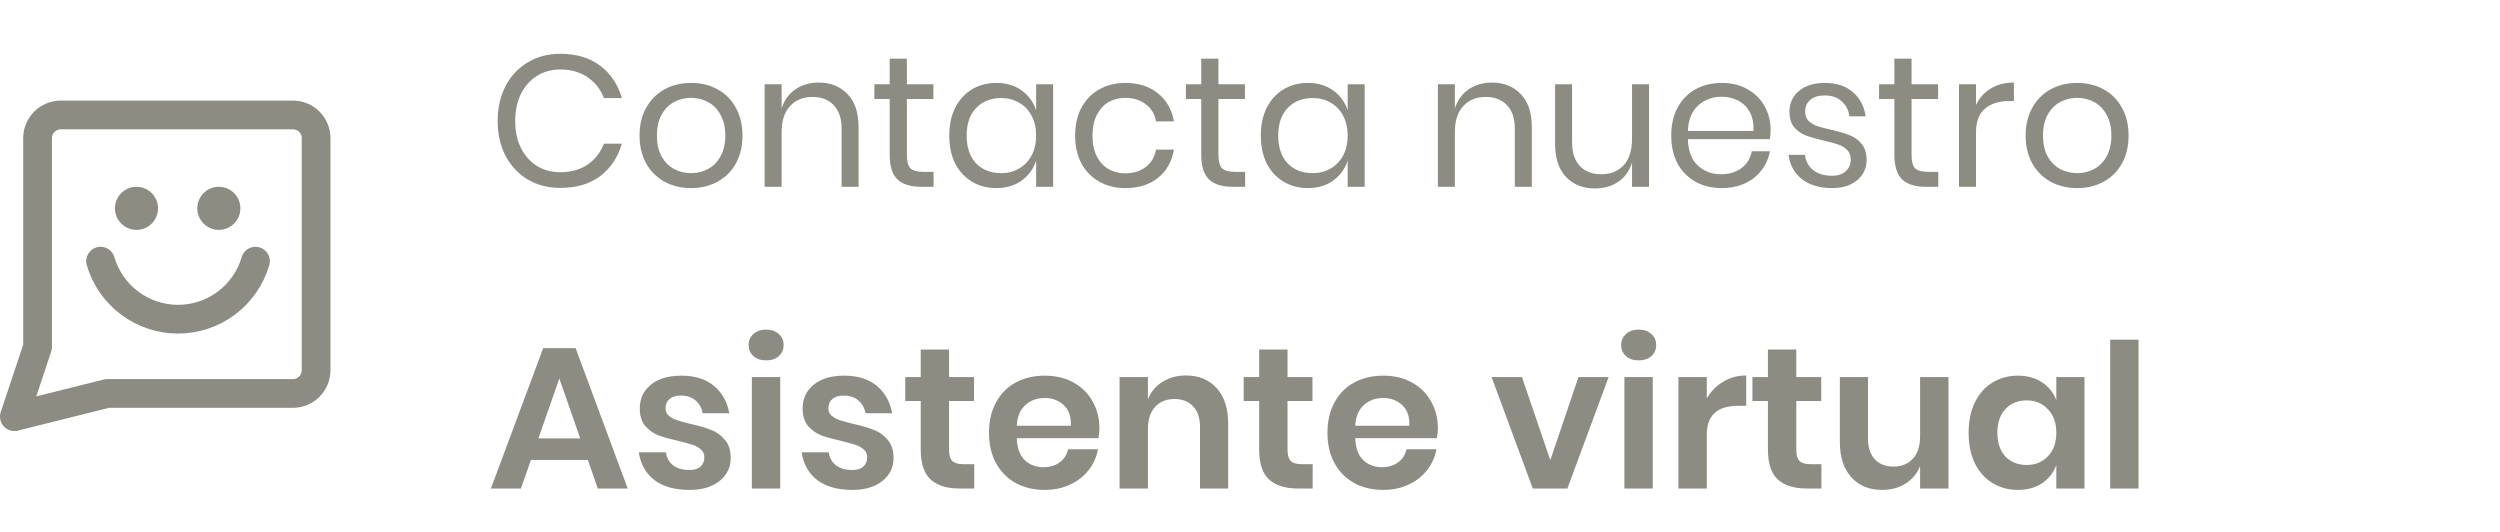 <svg width="174" height="37" viewBox="0 0 174 37" fill="none" xmlns="http://www.w3.org/2000/svg">
<path d="M40.916 32.012H36.954L36.254 34H34.168L37.808 24.228H40.062L43.688 34H41.602L40.916 32.012ZM40.384 30.514L38.928 26.342L37.472 30.514H40.384ZM47.427 26.146C48.37 26.146 49.126 26.384 49.695 26.86C50.265 27.336 50.619 27.971 50.759 28.764H48.911C48.837 28.391 48.669 28.092 48.407 27.868C48.146 27.644 47.805 27.532 47.385 27.532C47.049 27.532 46.788 27.611 46.601 27.77C46.415 27.929 46.321 28.143 46.321 28.414C46.321 28.629 46.396 28.801 46.545 28.932C46.695 29.063 46.881 29.165 47.105 29.24C47.329 29.315 47.651 29.403 48.071 29.506C48.659 29.637 49.135 29.777 49.499 29.926C49.873 30.066 50.19 30.295 50.451 30.612C50.722 30.92 50.857 31.34 50.857 31.872C50.857 32.535 50.596 33.071 50.073 33.482C49.56 33.893 48.865 34.098 47.987 34.098C46.979 34.098 46.172 33.874 45.565 33.426C44.959 32.969 44.59 32.32 44.459 31.48H46.349C46.396 31.863 46.564 32.166 46.853 32.39C47.143 32.605 47.521 32.712 47.987 32.712C48.323 32.712 48.58 32.633 48.757 32.474C48.935 32.306 49.023 32.091 49.023 31.83C49.023 31.606 48.944 31.424 48.785 31.284C48.636 31.144 48.445 31.037 48.211 30.962C47.987 30.887 47.665 30.799 47.245 30.696C46.667 30.565 46.195 30.435 45.831 30.304C45.477 30.164 45.169 29.945 44.907 29.646C44.655 29.347 44.529 28.937 44.529 28.414C44.529 27.742 44.786 27.196 45.299 26.776C45.813 26.356 46.522 26.146 47.427 26.146ZM52.104 24.018C52.104 23.701 52.216 23.444 52.44 23.248C52.664 23.043 52.958 22.94 53.322 22.94C53.686 22.94 53.98 23.043 54.204 23.248C54.428 23.444 54.54 23.701 54.54 24.018C54.54 24.326 54.428 24.583 54.204 24.788C53.98 24.984 53.686 25.082 53.322 25.082C52.958 25.082 52.664 24.984 52.44 24.788C52.216 24.583 52.104 24.326 52.104 24.018ZM54.302 26.244V34H52.328V26.244H54.302ZM58.761 26.146C59.704 26.146 60.46 26.384 61.029 26.86C61.599 27.336 61.953 27.971 62.093 28.764H60.245C60.171 28.391 60.003 28.092 59.741 27.868C59.48 27.644 59.139 27.532 58.719 27.532C58.383 27.532 58.122 27.611 57.935 27.77C57.749 27.929 57.655 28.143 57.655 28.414C57.655 28.629 57.73 28.801 57.879 28.932C58.029 29.063 58.215 29.165 58.439 29.24C58.663 29.315 58.985 29.403 59.405 29.506C59.993 29.637 60.469 29.777 60.833 29.926C61.207 30.066 61.524 30.295 61.785 30.612C62.056 30.92 62.191 31.34 62.191 31.872C62.191 32.535 61.93 33.071 61.407 33.482C60.894 33.893 60.199 34.098 59.321 34.098C58.313 34.098 57.506 33.874 56.899 33.426C56.293 32.969 55.924 32.32 55.793 31.48H57.683C57.73 31.863 57.898 32.166 58.187 32.39C58.477 32.605 58.855 32.712 59.321 32.712C59.657 32.712 59.914 32.633 60.091 32.474C60.269 32.306 60.357 32.091 60.357 31.83C60.357 31.606 60.278 31.424 60.119 31.284C59.97 31.144 59.779 31.037 59.545 30.962C59.321 30.887 58.999 30.799 58.579 30.696C58.001 30.565 57.529 30.435 57.165 30.304C56.811 30.164 56.503 29.945 56.241 29.646C55.989 29.347 55.863 28.937 55.863 28.414C55.863 27.742 56.12 27.196 56.633 26.776C57.147 26.356 57.856 26.146 58.761 26.146ZM67.806 32.306V34H66.77C65.902 34 65.234 33.79 64.768 33.37C64.31 32.95 64.082 32.25 64.082 31.27V27.91H63.004V26.244H64.082V24.326H66.056V26.244H67.792V27.91H66.056V31.298C66.056 31.671 66.13 31.933 66.28 32.082C66.429 32.231 66.681 32.306 67.036 32.306H67.806ZM76.52 29.828C76.52 30.024 76.497 30.248 76.45 30.5H70.766C70.794 31.191 70.981 31.699 71.326 32.026C71.671 32.353 72.101 32.516 72.614 32.516C73.071 32.516 73.449 32.404 73.748 32.18C74.056 31.956 74.252 31.653 74.336 31.27H76.422C76.319 31.811 76.1 32.297 75.764 32.726C75.428 33.155 74.994 33.491 74.462 33.734C73.939 33.977 73.356 34.098 72.712 34.098C71.956 34.098 71.284 33.939 70.696 33.622C70.108 33.295 69.651 32.833 69.324 32.236C68.997 31.639 68.834 30.934 68.834 30.122C68.834 29.31 68.997 28.605 69.324 28.008C69.651 27.401 70.108 26.939 70.696 26.622C71.284 26.305 71.956 26.146 72.712 26.146C73.477 26.146 74.145 26.305 74.714 26.622C75.293 26.939 75.736 27.378 76.044 27.938C76.361 28.489 76.52 29.119 76.52 29.828ZM74.532 29.632C74.56 28.997 74.392 28.517 74.028 28.19C73.673 27.863 73.235 27.7 72.712 27.7C72.18 27.7 71.732 27.863 71.368 28.19C71.004 28.517 70.803 28.997 70.766 29.632H74.532ZM82.541 26.132C83.437 26.132 84.151 26.426 84.683 27.014C85.215 27.602 85.481 28.428 85.481 29.492V34H83.521V29.716C83.521 29.1 83.363 28.624 83.045 28.288C82.728 27.943 82.294 27.77 81.743 27.77C81.183 27.77 80.735 27.952 80.399 28.316C80.063 28.68 79.895 29.203 79.895 29.884V34H77.921V26.244H79.895V27.798C80.101 27.275 80.437 26.869 80.903 26.58C81.379 26.281 81.925 26.132 82.541 26.132ZM91.362 32.306V34H90.326C89.458 34 88.791 33.79 88.324 33.37C87.867 32.95 87.638 32.25 87.638 31.27V27.91H86.56V26.244H87.638V24.326H89.612V26.244H91.348V27.91H89.612V31.298C89.612 31.671 89.687 31.933 89.836 32.082C89.986 32.231 90.238 32.306 90.592 32.306H91.362ZM100.077 29.828C100.077 30.024 100.053 30.248 100.007 30.5H94.323C94.351 31.191 94.537 31.699 94.883 32.026C95.228 32.353 95.657 32.516 96.171 32.516C96.628 32.516 97.006 32.404 97.305 32.18C97.613 31.956 97.809 31.653 97.893 31.27H99.979C99.876 31.811 99.657 32.297 99.321 32.726C98.985 33.155 98.551 33.491 98.019 33.734C97.496 33.977 96.913 34.098 96.269 34.098C95.513 34.098 94.841 33.939 94.253 33.622C93.665 33.295 93.207 32.833 92.881 32.236C92.554 31.639 92.391 30.934 92.391 30.122C92.391 29.31 92.554 28.605 92.881 28.008C93.207 27.401 93.665 26.939 94.253 26.622C94.841 26.305 95.513 26.146 96.269 26.146C97.034 26.146 97.701 26.305 98.271 26.622C98.849 26.939 99.293 27.378 99.601 27.938C99.918 28.489 100.077 29.119 100.077 29.828ZM98.089 29.632C98.117 28.997 97.949 28.517 97.585 28.19C97.23 27.863 96.791 27.7 96.269 27.7C95.737 27.7 95.289 27.863 94.925 28.19C94.561 28.517 94.36 28.997 94.323 29.632H98.089ZM107.901 32.026L109.861 26.244H111.961L109.091 34H106.683L103.813 26.244H105.927L107.901 32.026ZM112.834 24.018C112.834 23.701 112.946 23.444 113.17 23.248C113.394 23.043 113.688 22.94 114.052 22.94C114.416 22.94 114.71 23.043 114.934 23.248C115.158 23.444 115.27 23.701 115.27 24.018C115.27 24.326 115.158 24.583 114.934 24.788C114.71 24.984 114.416 25.082 114.052 25.082C113.688 25.082 113.394 24.984 113.17 24.788C112.946 24.583 112.834 24.326 112.834 24.018ZM115.032 26.244V34H113.058V26.244H115.032ZM118.792 27.728C119.081 27.233 119.464 26.846 119.94 26.566C120.416 26.277 120.948 26.132 121.536 26.132V28.246H120.962C119.515 28.246 118.792 28.918 118.792 30.262V34H116.818V26.244H118.792V27.728ZM126.772 32.306V34H125.736C124.868 34 124.201 33.79 123.734 33.37C123.277 32.95 123.048 32.25 123.048 31.27V27.91H121.97V26.244H123.048V24.326H125.022V26.244H126.758V27.91H125.022V31.298C125.022 31.671 125.097 31.933 125.246 32.082C125.396 32.231 125.648 32.306 126.002 32.306H126.772ZM135.613 26.244V34H133.639V32.432C133.434 32.955 133.093 33.365 132.617 33.664C132.15 33.953 131.609 34.098 130.993 34.098C130.097 34.098 129.383 33.804 128.851 33.216C128.319 32.628 128.053 31.807 128.053 30.752V26.244H130.013V30.528C130.013 31.144 130.172 31.625 130.489 31.97C130.806 32.306 131.236 32.474 131.777 32.474C132.346 32.474 132.799 32.292 133.135 31.928C133.471 31.564 133.639 31.041 133.639 30.36V26.244H135.613ZM140.446 26.146C141.099 26.146 141.659 26.3 142.126 26.608C142.592 26.916 142.924 27.331 143.12 27.854V26.244H145.08V34H143.12V32.376C142.924 32.899 142.592 33.319 142.126 33.636C141.659 33.944 141.099 34.098 140.446 34.098C139.792 34.098 139.204 33.939 138.682 33.622C138.159 33.305 137.748 32.847 137.45 32.25C137.16 31.643 137.016 30.934 137.016 30.122C137.016 29.31 137.16 28.605 137.45 28.008C137.748 27.401 138.159 26.939 138.682 26.622C139.204 26.305 139.792 26.146 140.446 26.146ZM141.062 27.868C140.446 27.868 139.951 28.069 139.578 28.47C139.204 28.871 139.018 29.422 139.018 30.122C139.018 30.822 139.204 31.373 139.578 31.774C139.951 32.166 140.446 32.362 141.062 32.362C141.659 32.362 142.149 32.161 142.532 31.76C142.924 31.349 143.12 30.803 143.12 30.122C143.12 29.431 142.924 28.885 142.532 28.484C142.149 28.073 141.659 27.868 141.062 27.868ZM148.843 23.64V34H146.869V23.64H148.843Z" fill="#8C8C83"/>
<path d="M39.005 3.744C40.123 3.744 41.046 4.021 41.774 4.576C42.502 5.122 43.005 5.872 43.282 6.825H42.034C41.8 6.218 41.423 5.737 40.903 5.382C40.383 5.018 39.746 4.836 38.992 4.836C38.394 4.836 37.857 4.983 37.38 5.278C36.912 5.564 36.539 5.98 36.262 6.526C35.993 7.063 35.859 7.696 35.859 8.424C35.859 9.143 35.993 9.772 36.262 10.309C36.539 10.846 36.912 11.262 37.38 11.557C37.857 11.843 38.394 11.986 38.992 11.986C39.746 11.986 40.383 11.808 40.903 11.453C41.423 11.089 41.8 10.604 42.034 9.997H43.282C43.005 10.95 42.502 11.704 41.774 12.259C41.046 12.805 40.123 13.078 39.005 13.078C38.147 13.078 37.389 12.883 36.73 12.493C36.071 12.094 35.556 11.544 35.183 10.842C34.819 10.131 34.637 9.325 34.637 8.424C34.637 7.514 34.819 6.704 35.183 5.993C35.556 5.282 36.071 4.732 36.73 4.342C37.389 3.943 38.147 3.744 39.005 3.744ZM48.101 5.772C48.786 5.772 49.397 5.919 49.934 6.214C50.48 6.509 50.905 6.933 51.208 7.488C51.52 8.043 51.676 8.693 51.676 9.438C51.676 10.183 51.52 10.833 51.208 11.388C50.905 11.934 50.48 12.354 49.934 12.649C49.397 12.944 48.786 13.091 48.101 13.091C47.416 13.091 46.801 12.944 46.255 12.649C45.718 12.354 45.293 11.934 44.981 11.388C44.669 10.833 44.513 10.183 44.513 9.438C44.513 8.693 44.669 8.043 44.981 7.488C45.293 6.933 45.718 6.509 46.255 6.214C46.801 5.919 47.416 5.772 48.101 5.772ZM48.101 6.812C47.676 6.812 47.282 6.907 46.918 7.098C46.563 7.289 46.272 7.583 46.047 7.982C45.83 8.372 45.722 8.857 45.722 9.438C45.722 10.01 45.83 10.495 46.047 10.894C46.272 11.284 46.563 11.574 46.918 11.765C47.282 11.956 47.676 12.051 48.101 12.051C48.526 12.051 48.916 11.956 49.271 11.765C49.635 11.574 49.925 11.284 50.142 10.894C50.367 10.495 50.48 10.01 50.48 9.438C50.48 8.857 50.367 8.372 50.142 7.982C49.925 7.583 49.635 7.289 49.271 7.098C48.916 6.907 48.526 6.812 48.101 6.812ZM56.975 5.746C57.807 5.746 58.478 6.015 58.99 6.552C59.501 7.081 59.757 7.848 59.757 8.853V13H58.574V8.957C58.574 8.246 58.392 7.7 58.028 7.319C57.664 6.938 57.17 6.747 56.546 6.747C55.896 6.747 55.376 6.959 54.986 7.384C54.596 7.8 54.401 8.411 54.401 9.217V13H53.218V5.863H54.401V7.553C54.583 6.972 54.903 6.526 55.363 6.214C55.831 5.902 56.368 5.746 56.975 5.746ZM64.977 11.96V13H64.093C63.365 13 62.819 12.827 62.455 12.48C62.1 12.133 61.922 11.553 61.922 10.738V6.89H60.856V5.863H61.922V4.082H63.118V5.863H64.964V6.89H63.118V10.764C63.118 11.223 63.2 11.54 63.365 11.713C63.538 11.878 63.833 11.96 64.249 11.96H64.977ZM69.346 5.772C70.039 5.772 70.624 5.945 71.101 6.292C71.586 6.639 71.924 7.102 72.115 7.683V5.863H73.298V13H72.115V11.18C71.924 11.761 71.586 12.224 71.101 12.571C70.624 12.918 70.039 13.091 69.346 13.091C68.713 13.091 68.15 12.944 67.656 12.649C67.162 12.354 66.772 11.934 66.486 11.388C66.208 10.833 66.07 10.183 66.07 9.438C66.07 8.693 66.208 8.043 66.486 7.488C66.772 6.933 67.162 6.509 67.656 6.214C68.15 5.919 68.713 5.772 69.346 5.772ZM69.684 6.825C68.956 6.825 68.371 7.059 67.929 7.527C67.495 7.986 67.279 8.623 67.279 9.438C67.279 10.253 67.495 10.894 67.929 11.362C68.371 11.821 68.956 12.051 69.684 12.051C70.152 12.051 70.568 11.943 70.932 11.726C71.304 11.509 71.595 11.206 71.803 10.816C72.011 10.417 72.115 9.958 72.115 9.438C72.115 8.918 72.011 8.459 71.803 8.06C71.595 7.661 71.304 7.358 70.932 7.15C70.568 6.933 70.152 6.825 69.684 6.825ZM78.339 5.772C79.249 5.772 80.003 6.015 80.601 6.5C81.199 6.985 81.568 7.635 81.706 8.45H80.458C80.372 7.939 80.133 7.54 79.743 7.254C79.362 6.959 78.885 6.812 78.313 6.812C77.897 6.812 77.516 6.907 77.169 7.098C76.831 7.289 76.558 7.583 76.35 7.982C76.142 8.372 76.038 8.857 76.038 9.438C76.038 10.019 76.142 10.508 76.35 10.907C76.558 11.297 76.831 11.587 77.169 11.778C77.516 11.969 77.897 12.064 78.313 12.064C78.885 12.064 79.362 11.917 79.743 11.622C80.133 11.327 80.372 10.924 80.458 10.413H81.706C81.568 11.236 81.199 11.891 80.601 12.376C80.003 12.853 79.249 13.091 78.339 13.091C77.655 13.091 77.048 12.944 76.519 12.649C75.991 12.354 75.575 11.934 75.271 11.388C74.977 10.833 74.829 10.183 74.829 9.438C74.829 8.693 74.977 8.043 75.271 7.488C75.575 6.933 75.991 6.509 76.519 6.214C77.048 5.919 77.655 5.772 78.339 5.772ZM86.661 11.96V13H85.777C85.049 13 84.503 12.827 84.139 12.48C83.783 12.133 83.606 11.553 83.606 10.738V6.89H82.54V5.863H83.606V4.082H84.802V5.863H86.648V6.89H84.802V10.764C84.802 11.223 84.884 11.54 85.049 11.713C85.222 11.878 85.517 11.96 85.933 11.96H86.661ZM91.029 5.772C91.723 5.772 92.308 5.945 92.784 6.292C93.27 6.639 93.608 7.102 93.798 7.683V5.863H94.981V13H93.798V11.18C93.608 11.761 93.27 12.224 92.784 12.571C92.308 12.918 91.723 13.091 91.029 13.091C90.397 13.091 89.833 12.944 89.339 12.649C88.845 12.354 88.455 11.934 88.169 11.388C87.892 10.833 87.753 10.183 87.753 9.438C87.753 8.693 87.892 8.043 88.169 7.488C88.455 6.933 88.845 6.509 89.339 6.214C89.833 5.919 90.397 5.772 91.029 5.772ZM91.367 6.825C90.639 6.825 90.054 7.059 89.612 7.527C89.179 7.986 88.962 8.623 88.962 9.438C88.962 10.253 89.179 10.894 89.612 11.362C90.054 11.821 90.639 12.051 91.367 12.051C91.835 12.051 92.251 11.943 92.615 11.726C92.988 11.509 93.278 11.206 93.486 10.816C93.694 10.417 93.798 9.958 93.798 9.438C93.798 8.918 93.694 8.459 93.486 8.06C93.278 7.661 92.988 7.358 92.615 7.15C92.251 6.933 91.835 6.825 91.367 6.825ZM103.833 5.746C104.665 5.746 105.337 6.015 105.848 6.552C106.359 7.081 106.615 7.848 106.615 8.853V13H105.432V8.957C105.432 8.246 105.25 7.7 104.886 7.319C104.522 6.938 104.028 6.747 103.404 6.747C102.754 6.747 102.234 6.959 101.844 7.384C101.454 7.8 101.259 8.411 101.259 9.217V13H100.076V5.863H101.259V7.553C101.441 6.972 101.762 6.526 102.221 6.214C102.689 5.902 103.226 5.746 103.833 5.746ZM114.773 5.863V13H113.59V11.323C113.408 11.904 113.083 12.35 112.615 12.662C112.156 12.965 111.619 13.117 111.003 13.117C110.18 13.117 109.513 12.853 109.001 12.324C108.49 11.787 108.234 11.02 108.234 10.023V5.863H109.417V9.906C109.417 10.617 109.599 11.167 109.963 11.557C110.327 11.938 110.821 12.129 111.445 12.129C112.095 12.129 112.615 11.921 113.005 11.505C113.395 11.08 113.59 10.465 113.59 9.659V5.863H114.773ZM123.234 9.035C123.234 9.286 123.216 9.503 123.182 9.685H117.475C117.501 10.5 117.73 11.111 118.164 11.518C118.606 11.925 119.143 12.129 119.776 12.129C120.348 12.129 120.824 11.986 121.206 11.7C121.596 11.405 121.834 11.015 121.921 10.53H123.182C123.095 11.024 122.9 11.466 122.597 11.856C122.302 12.246 121.916 12.549 121.44 12.766C120.963 12.983 120.426 13.091 119.828 13.091C119.143 13.091 118.536 12.944 118.008 12.649C117.479 12.354 117.063 11.934 116.76 11.388C116.465 10.833 116.318 10.183 116.318 9.438C116.318 8.693 116.465 8.043 116.76 7.488C117.063 6.933 117.479 6.509 118.008 6.214C118.536 5.919 119.143 5.772 119.828 5.772C120.521 5.772 121.123 5.919 121.635 6.214C122.155 6.509 122.549 6.903 122.818 7.397C123.095 7.891 123.234 8.437 123.234 9.035ZM122.038 9.113C122.064 8.584 121.977 8.142 121.778 7.787C121.578 7.432 121.305 7.167 120.959 6.994C120.612 6.821 120.235 6.734 119.828 6.734C119.178 6.734 118.632 6.938 118.19 7.345C117.748 7.744 117.509 8.333 117.475 9.113H122.038ZM127.017 5.772C127.823 5.772 128.469 5.984 128.954 6.409C129.448 6.825 129.747 7.388 129.851 8.099H128.72C128.668 7.674 128.49 7.328 128.187 7.059C127.892 6.782 127.494 6.643 126.991 6.643C126.566 6.643 126.233 6.747 125.99 6.955C125.756 7.154 125.639 7.427 125.639 7.774C125.639 8.034 125.717 8.246 125.873 8.411C126.038 8.567 126.237 8.688 126.471 8.775C126.714 8.853 127.043 8.94 127.459 9.035C127.988 9.156 128.412 9.282 128.733 9.412C129.062 9.533 129.34 9.733 129.565 10.01C129.799 10.287 129.916 10.66 129.916 11.128C129.916 11.709 129.695 12.181 129.253 12.545C128.82 12.909 128.239 13.091 127.511 13.091C126.662 13.091 125.968 12.887 125.431 12.48C124.894 12.073 124.577 11.505 124.482 10.777H125.626C125.669 11.21 125.856 11.561 126.185 11.83C126.523 12.099 126.965 12.233 127.511 12.233C127.918 12.233 128.235 12.129 128.46 11.921C128.694 11.713 128.811 11.44 128.811 11.102C128.811 10.825 128.729 10.604 128.564 10.439C128.399 10.274 128.196 10.149 127.953 10.062C127.71 9.975 127.377 9.884 126.952 9.789C126.423 9.668 125.999 9.546 125.678 9.425C125.366 9.304 125.097 9.113 124.872 8.853C124.655 8.584 124.547 8.225 124.547 7.774C124.547 7.176 124.768 6.695 125.21 6.331C125.652 5.958 126.254 5.772 127.017 5.772ZM134.903 11.96V13H134.019C133.291 13 132.745 12.827 132.381 12.48C132.026 12.133 131.848 11.553 131.848 10.738V6.89H130.782V5.863H131.848V4.082H133.044V5.863H134.89V6.89H133.044V10.764C133.044 11.223 133.126 11.54 133.291 11.713C133.464 11.878 133.759 11.96 134.175 11.96H134.903ZM137.529 7.306C137.763 6.812 138.106 6.431 138.556 6.162C139.007 5.885 139.544 5.746 140.168 5.746V7.033H139.804C139.137 7.033 138.591 7.206 138.166 7.553C137.742 7.891 137.529 8.454 137.529 9.243V13H136.346V5.863H137.529V7.306ZM144.573 5.772C145.257 5.772 145.868 5.919 146.406 6.214C146.952 6.509 147.376 6.933 147.68 7.488C147.992 8.043 148.148 8.693 148.148 9.438C148.148 10.183 147.992 10.833 147.68 11.388C147.376 11.934 146.952 12.354 146.406 12.649C145.868 12.944 145.257 13.091 144.573 13.091C143.888 13.091 143.273 12.944 142.727 12.649C142.189 12.354 141.765 11.934 141.453 11.388C141.141 10.833 140.985 10.183 140.985 9.438C140.985 8.693 141.141 8.043 141.453 7.488C141.765 6.933 142.189 6.509 142.727 6.214C143.273 5.919 143.888 5.772 144.573 5.772ZM144.573 6.812C144.148 6.812 143.754 6.907 143.39 7.098C143.034 7.289 142.744 7.583 142.519 7.982C142.302 8.372 142.194 8.857 142.194 9.438C142.194 10.01 142.302 10.495 142.519 10.894C142.744 11.284 143.034 11.574 143.39 11.765C143.754 11.956 144.148 12.051 144.573 12.051C144.997 12.051 145.387 11.956 145.743 11.765C146.107 11.574 146.397 11.284 146.614 10.894C146.839 10.495 146.952 10.01 146.952 9.438C146.952 8.857 146.839 8.372 146.614 7.982C146.397 7.583 146.107 7.289 145.743 7.098C145.387 6.907 144.997 6.812 144.573 6.812Z" fill="#8C8C83"/>
<path d="M7.462 27.385L1 29L2.615 24.154V9.615C2.615 9.187 2.786 8.776 3.089 8.473C3.391 8.17 3.802 8 4.231 8H20.385C20.813 8 21.224 8.17 21.527 8.473C21.83 8.776 22 9.187 22 9.615V25.769C22 26.198 21.83 26.608 21.527 26.912C21.224 27.214 20.813 27.385 20.385 27.385H7.462Z" stroke="#8C8C83" stroke-width="2" stroke-linecap="round" stroke-linejoin="round"/>
<path d="M7 18.177C7.341 19.342 8.051 20.366 9.023 21.094C9.994 21.822 11.176 22.216 12.39 22.216C13.605 22.216 14.787 21.822 15.758 21.094C16.73 20.366 17.44 19.342 17.781 18.177" stroke="#8C8C83" stroke-width="2" stroke-linecap="round" stroke-linejoin="round"/>
<path d="M8 14.5C8 14.898 8.158 15.279 8.439 15.561C8.721 15.842 9.102 16 9.5 16C9.898 16 10.279 15.842 10.561 15.561C10.842 15.279 11 14.898 11 14.5C11 14.102 10.842 13.721 10.561 13.439C10.279 13.158 9.898 13 9.5 13C9.102 13 8.721 13.158 8.439 13.439C8.158 13.721 8 14.102 8 14.5Z" fill="#8C8C83"/>
<path d="M13.731 14.5C13.731 14.898 13.889 15.279 14.17 15.561C14.451 15.842 14.833 16 15.231 16C15.629 16 16.01 15.842 16.291 15.561C16.573 15.279 16.731 14.898 16.731 14.5C16.731 14.102 16.573 13.721 16.291 13.439C16.01 13.158 15.629 13 15.231 13C14.833 13 14.451 13.158 14.17 13.439C13.889 13.721 13.731 14.102 13.731 14.5Z" fill="#8C8C83"/>
</svg>